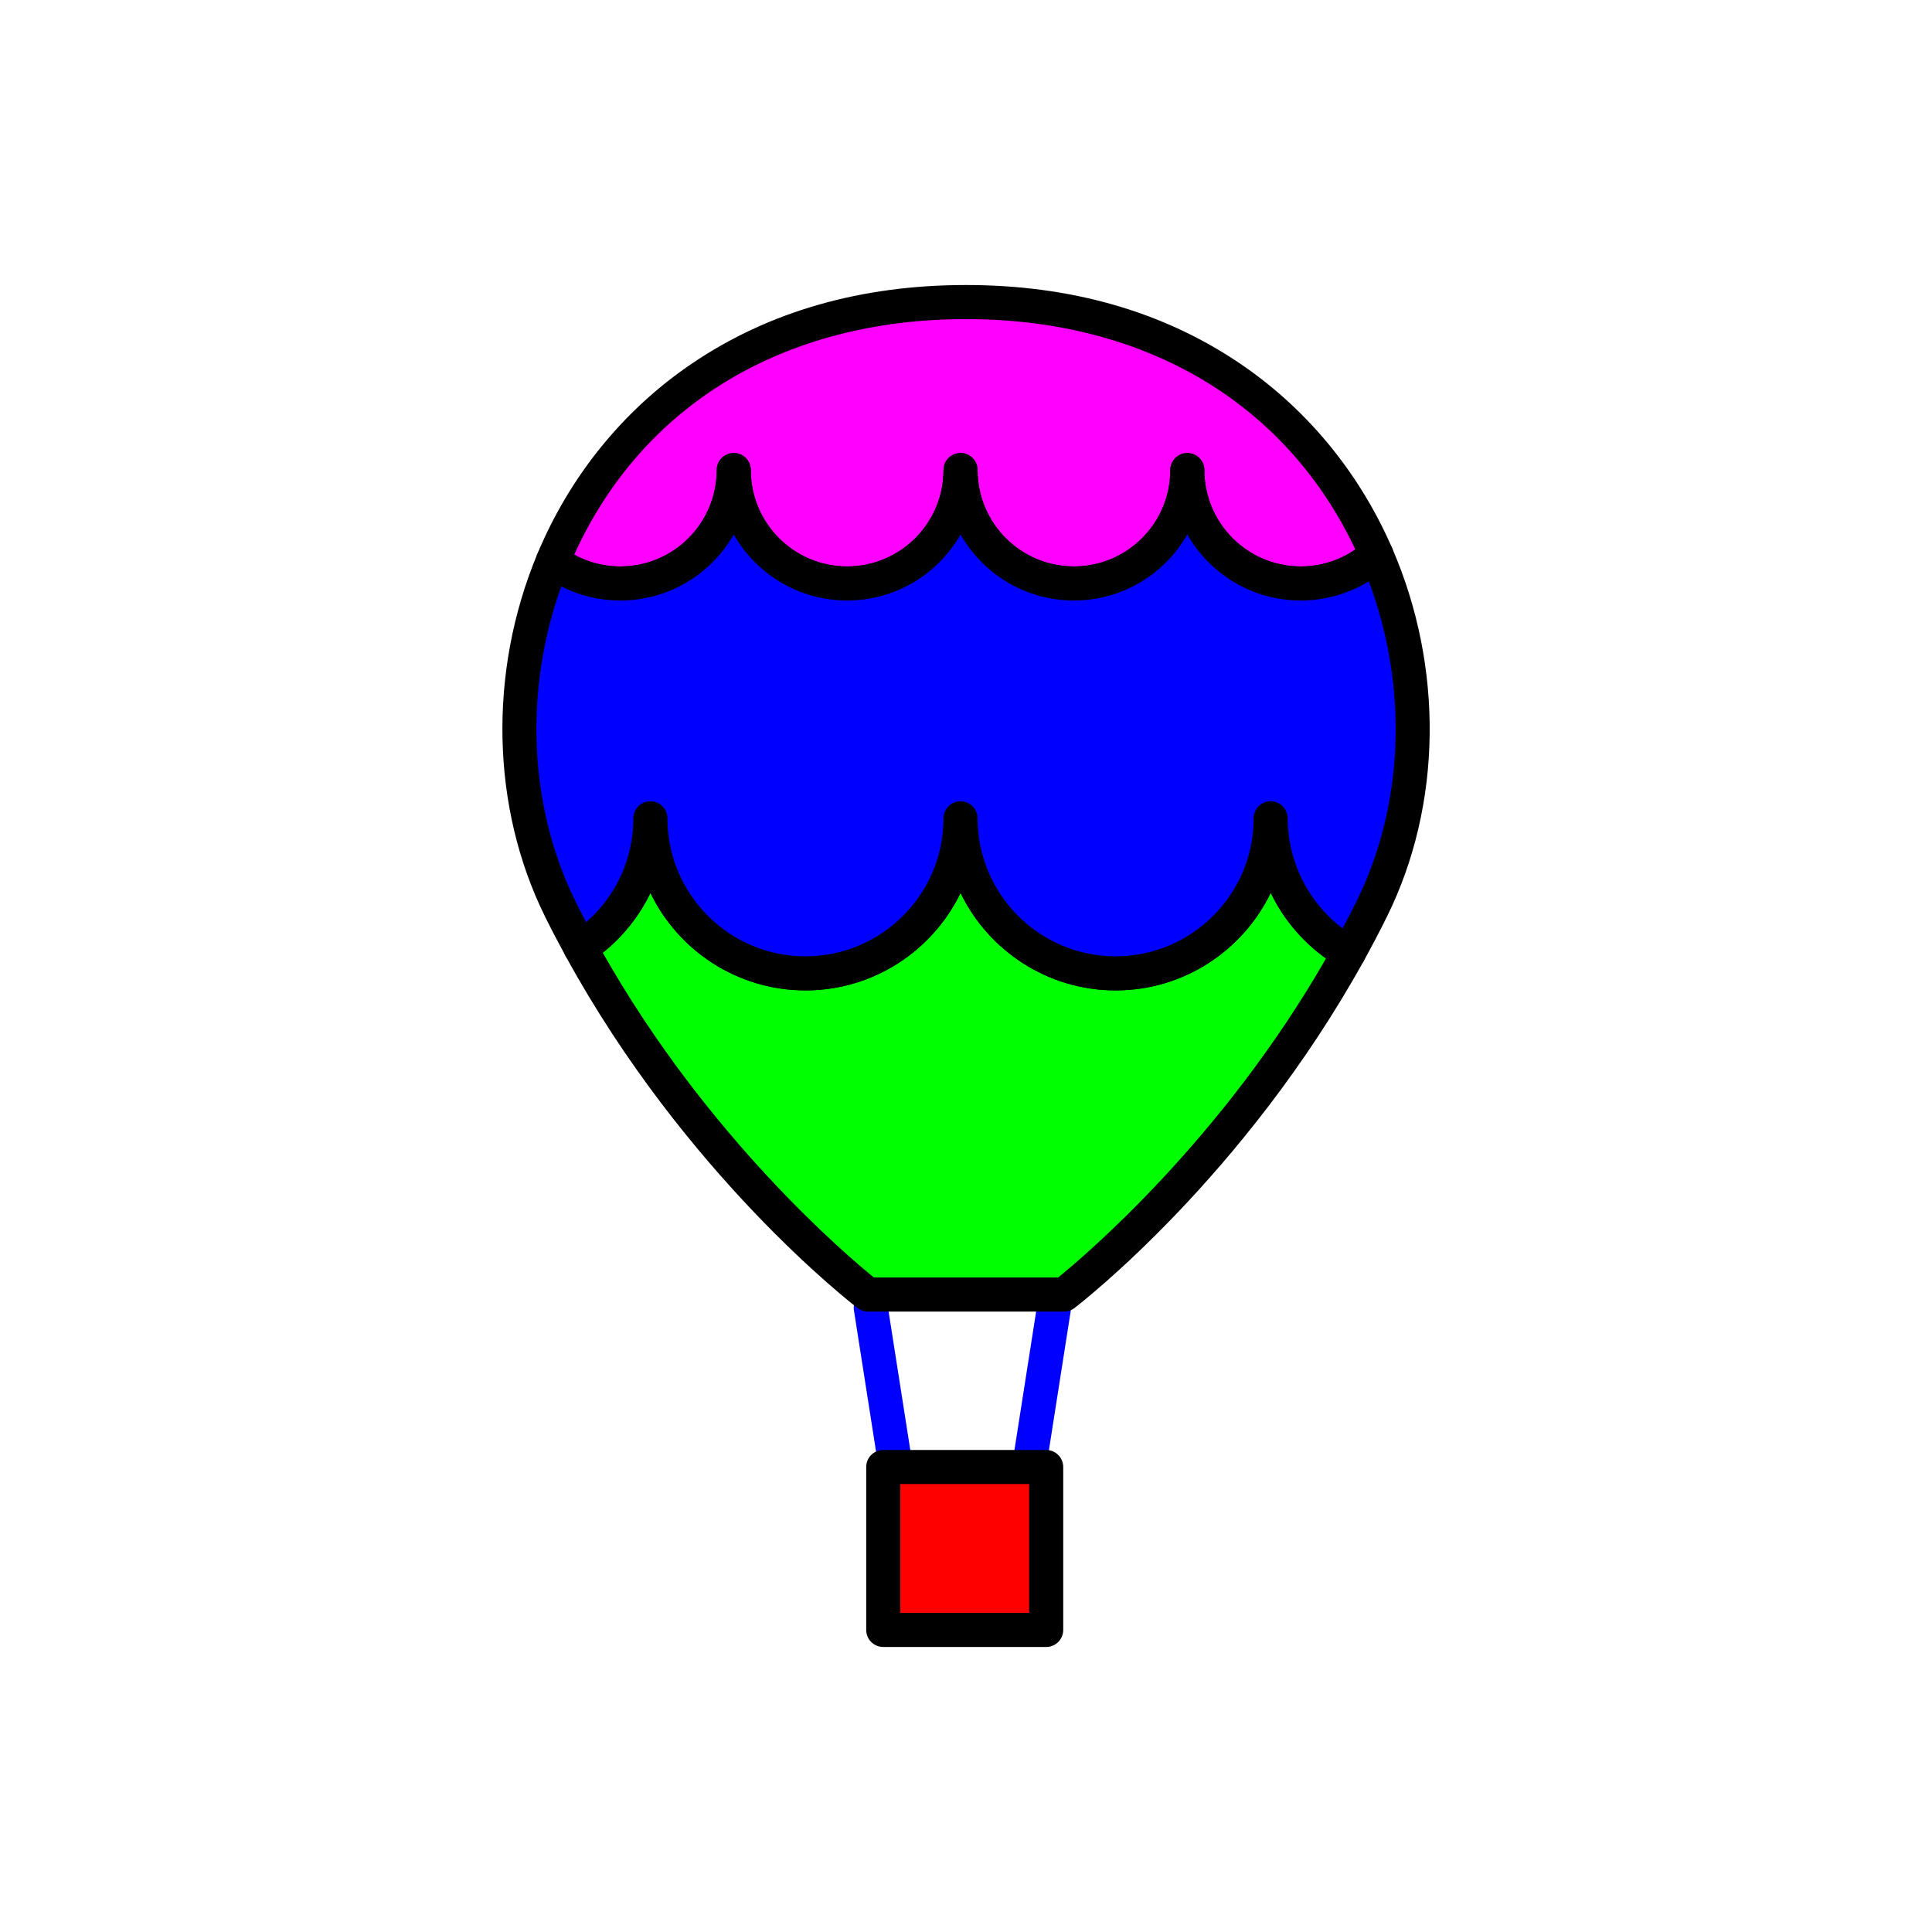 <?xml version="1.0" encoding="utf-8"?>
<!-- Generator: Adobe Illustrator 16.0.0, SVG Export Plug-In . SVG Version: 6.00 Build 0)  -->
<!DOCTYPE svg PUBLIC "-//W3C//DTD SVG 1.1//EN" "http://www.w3.org/Graphics/SVG/1.1/DTD/svg11.dtd">
<svg version="1.1" xmlns="http://www.w3.org/2000/svg" xmlns:xlink="http://www.w3.org/1999/xlink" x="0px" y="0px"
	 width="453.543px" height="453.543px" viewBox="0 0 453.543 453.543" enable-background="new 0 0 453.543 453.543"
	 xml:space="preserve">
<g id="kvadrat">
</g>
<g id="bg" display="none">
	<rect x="-2873.904" y="-7378.167" display="inline" width="15266.867" height="13678.951"/>
</g>
<g id="barvno" display="none">
	<g display="inline">
		
			<line fill="none" stroke="#000000" stroke-width="8" stroke-linecap="round" stroke-linejoin="round" stroke-miterlimit="10" x1="204.422" y1="307.035" x2="210.271" y2="344.385"/>
		
			<line fill="none" stroke="#000000" stroke-width="8" stroke-linecap="round" stroke-linejoin="round" stroke-miterlimit="10" x1="247.419" y1="307.035" x2="241.569" y2="344.385"/>
		
			<rect x="207.346" y="344.385" fill="#7E4E24" stroke="#000000" stroke-width="8" stroke-linecap="round" stroke-linejoin="round" stroke-miterlimit="10" width="38.25" height="38.25"/>
		<g>
			
				<path fill="#DDDB00" stroke="#000000" stroke-width="8" stroke-linecap="round" stroke-linejoin="round" stroke-miterlimit="10" d="
				M172.253,110.355c0,14.701,11.918,26.619,26.62,26.619s26.62-11.918,26.62-26.619c0,14.701,11.918,26.619,26.619,26.619
				c14.702,0,26.62-11.918,26.62-26.619c0,14.701,11.918,26.619,26.62,26.619c6.822,0,13.042-2.569,17.753-6.789
				c-14.376-33.037-46.81-59.277-96.331-59.277c-50.294,0-82.973,27.063-96.999,60.826c4.43,3.291,9.916,5.24,15.859,5.24
				C160.335,136.975,172.253,125.057,172.253,110.355z"/>
			
				<path fill="#006633" stroke="#000000" stroke-width="8" stroke-linecap="round" stroke-linejoin="round" stroke-miterlimit="10" d="
				M298.299,192.095c0,20.105-16.299,36.403-36.403,36.403c-20.105,0-36.403-16.298-36.403-36.403
				c0,20.105-16.299,36.403-36.403,36.403c-20.105,0-36.403-16.298-36.403-36.403c0,12.716-6.524,23.902-16.402,30.412
				c27.972,51.124,67.473,81.394,67.473,81.394h29.779h13.186h3.069c0,0,38.9-29.803,66.83-80.215
				C305.677,217.407,298.299,205.617,298.299,192.095z"/>
			
				<path fill="#39A935" stroke="#000000" stroke-width="8" stroke-linecap="round" stroke-linejoin="round" stroke-miterlimit="10" d="
				M323.105,130.186c-4.711,4.22-10.931,6.789-17.753,6.789c-14.702,0-26.62-11.918-26.62-26.619
				c0,14.701-11.918,26.619-26.62,26.619c-14.701,0-26.619-11.918-26.619-26.619c0,14.701-11.918,26.619-26.62,26.619
				s-26.62-11.918-26.62-26.619c0,14.701-11.918,26.619-26.62,26.619c-5.943,0-11.429-1.949-15.859-5.24
				c-10.948,26.352-10.535,56.783,1.737,81.615c1.543,3.124,3.139,6.174,4.771,9.157c9.878-6.51,16.402-17.696,16.402-30.412
				c0,20.105,16.298,36.403,36.403,36.403c20.104,0,36.403-16.298,36.403-36.403c0,20.105,16.298,36.403,36.403,36.403
				c20.104,0,36.403-16.298,36.403-36.403c0,13.522,7.378,25.313,18.322,31.591c1.859-3.355,3.669-6.801,5.416-10.336
				C334.55,188.028,334.724,156.888,323.105,130.186z"/>
		</g>
	</g>
	<g id="rdeča7bela" display="inline">
	</g>
	
		<rect x="-3384.189" y="-7798.176" display="inline" fill="none" stroke="#000000" stroke-miterlimit="10" width="16736" height="13952"/>
</g>
<g id="barvno_copy_2">
	<g>
		<path fill="#0000FF" d="M210.266,348.386c-1.936,0-3.638-1.409-3.947-3.382l-5.85-37.35c-0.342-2.183,1.15-4.229,3.333-4.571
			c2.183-0.336,4.229,1.151,4.571,3.333l5.85,37.35c0.342,2.183-1.15,4.229-3.333,4.571
			C210.681,348.369,210.472,348.386,210.266,348.386z"/>
		<path fill="#0000FF" d="M241.574,348.386c-0.206,0-0.414-0.017-0.624-0.049c-2.183-0.342-3.675-2.389-3.333-4.571l5.85-37.35
			c0.342-2.183,2.387-3.672,4.571-3.333c2.183,0.342,3.675,2.389,3.333,4.571l-5.85,37.35
			C245.212,346.977,243.51,348.386,241.574,348.386z"/>
		<g>
			<rect x="207.346" y="344.385" fill="#FF0000" width="38.25" height="38.25"/>
			<path d="M245.596,386.635h-38.25c-2.209,0-4-1.791-4-4v-38.25c0-2.209,1.791-4,4-4h38.25c2.209,0,4,1.791,4,4v38.25
				C249.596,384.844,247.806,386.635,245.596,386.635z M211.346,378.635h30.25v-30.25h-30.25V378.635z"/>
		</g>
		<g>
			<g>
				<path fill="#FF00FF" d="M172.253,110.355c0,14.701,11.918,26.619,26.62,26.619s26.62-11.918,26.62-26.619
					c0,14.701,11.918,26.619,26.619,26.619c14.702,0,26.62-11.918,26.62-26.619c0,14.701,11.918,26.619,26.62,26.619
					c6.822,0,13.042-2.569,17.753-6.789c-14.376-33.037-46.81-59.277-96.331-59.277c-50.294,0-82.973,27.063-96.999,60.826
					c4.43,3.291,9.916,5.24,15.859,5.24C160.335,136.975,172.253,125.057,172.253,110.355z"/>
				<path d="M305.351,140.975c-11.389,0-21.345-6.249-26.62-15.5c-5.274,9.251-15.231,15.5-26.62,15.5
					c-11.389,0-21.345-6.249-26.619-15.5c-5.274,9.251-15.23,15.5-26.62,15.5s-21.345-6.249-26.62-15.5
					c-5.274,9.251-15.23,15.5-26.62,15.5c-6.626,0-12.935-2.085-18.244-6.029c-1.473-1.095-2.012-3.051-1.308-4.745
					c7.647-18.408,20.216-33.917,36.349-44.852c18.054-12.236,39.703-18.44,64.344-18.44c24.272,0,45.656,6.028,63.558,17.918
					c16.008,10.631,28.609,25.765,36.441,43.764c0.688,1.581,0.285,3.425-0.999,4.575
					C320.151,138.201,312.898,140.975,305.351,140.975z M282.732,110.355c0,12.473,10.147,22.619,22.62,22.619
					c4.608,0,9.067-1.399,12.82-3.985c-16.228-34.416-49.362-54.081-91.398-54.081c-42.67,0-76,20.106-91.978,55.307
					c3.306,1.813,6.999,2.76,10.838,2.76c12.472,0,22.62-10.146,22.62-22.619c0-2.209,1.791-4,4-4s4,1.791,4,4
					c0,12.473,10.147,22.619,22.62,22.619s22.62-10.146,22.62-22.619c0-2.209,1.791-4,4-4s4,1.791,4,4
					c0,12.473,10.147,22.619,22.619,22.619c12.473,0,22.62-10.146,22.62-22.619c0-2.209,1.791-4,4-4
					S282.732,108.146,282.732,110.355z"/>
			</g>
			<g>
				<path fill="#00FF00" d="M298.299,192.095c0,20.105-16.299,36.403-36.403,36.403c-20.105,0-36.403-16.298-36.403-36.403
					c0,20.105-16.299,36.403-36.403,36.403c-20.105,0-36.403-16.298-36.403-36.403c0,12.716-6.524,23.902-16.402,30.412
					c27.972,51.124,67.473,81.394,67.473,81.394h29.779h13.186h3.069c0,0,38.9-29.803,66.83-80.215
					C305.677,217.407,298.299,205.617,298.299,192.095z"/>
				<path d="M249.791,307.9h-46.034c-0.88,0-1.735-0.29-2.433-0.825c-1.64-1.257-40.495-31.373-68.55-82.648
					c-1-1.826-0.43-4.114,1.308-5.26c9.144-6.026,14.603-16.146,14.603-27.072c0-2.209,1.791-4,4-4s4,1.791,4,4
					c0,17.867,14.536,32.403,32.403,32.403s32.403-14.536,32.403-32.403c0-2.209,1.791-4,4-4s4,1.791,4,4
					c0,17.867,14.536,32.403,32.403,32.403s32.403-14.536,32.403-32.403c0-2.209,1.791-4,4-4s4,1.791,4,4
					c0,11.573,6.25,22.349,16.312,28.121c1.896,1.088,2.568,3.496,1.509,5.408c-28.012,50.561-66.281,80.214-67.896,81.451
					C251.525,307.61,250.67,307.9,249.791,307.9z M205.154,299.9h43.24c6.159-4.987,38.424-32.254,62.889-74.892
					c-5.604-3.998-10.043-9.33-12.974-15.412c-6.533,13.539-20.4,22.901-36.412,22.901c-16.004,0-29.866-9.354-36.403-22.882
					c-6.538,13.527-20.399,22.882-36.403,22.882c-15.999,0-29.856-9.348-36.396-22.868c-2.601,5.397-6.4,10.2-11.192,14.026
					C166.057,267.066,198.931,294.859,205.154,299.9z"/>
			</g>
			<g>
				<path fill="#0000FF" d="M323.105,130.186c-4.711,4.22-10.931,6.789-17.753,6.789c-14.702,0-26.62-11.918-26.62-26.619
					c0,14.701-11.918,26.619-26.62,26.619c-14.701,0-26.619-11.918-26.619-26.619c0,14.701-11.918,26.619-26.62,26.619
					s-26.62-11.918-26.62-26.619c0,14.701-11.918,26.619-26.62,26.619c-5.943,0-11.429-1.949-15.859-5.24
					c-10.948,26.352-10.535,56.783,1.737,81.615c1.543,3.124,3.139,6.174,4.771,9.157c9.878-6.51,16.402-17.696,16.402-30.412
					c0,20.105,16.298,36.403,36.403,36.403c20.104,0,36.403-16.298,36.403-36.403c0,20.105,16.298,36.403,36.403,36.403
					c20.104,0,36.403-16.298,36.403-36.403c0,13.522,7.378,25.313,18.322,31.591c1.859-3.355,3.669-6.801,5.416-10.336
					C334.55,188.028,334.724,156.888,323.105,130.186z"/>
				<path d="M261.896,232.498c-16.004,0-29.866-9.354-36.403-22.882c-6.538,13.527-20.399,22.882-36.403,22.882
					c-15.999,0-29.856-9.348-36.397-22.868c-3.124,6.483-7.981,12.113-14.208,16.217c-0.934,0.615-2.082,0.812-3.166,0.542
					c-1.085-0.27-2.007-0.98-2.544-1.962c-1.713-3.13-3.345-6.261-4.849-9.306c-12.63-25.555-13.32-57.302-1.845-84.921
					c0.473-1.138,1.443-1.994,2.631-2.322c1.187-0.329,2.46-0.089,3.449,0.646c3.919,2.912,8.578,4.451,13.473,4.451
					c12.472,0,22.62-10.146,22.62-22.619c0-2.209,1.791-4,4-4s4,1.791,4,4c0,12.473,10.147,22.619,22.62,22.619
					s22.62-10.146,22.62-22.619c0-2.209,1.791-4,4-4s4,1.791,4,4c0,12.473,10.147,22.619,22.619,22.619
					c12.473,0,22.62-10.146,22.62-22.619c0-2.209,1.791-4,4-4s4,1.791,4,4c0,12.473,10.147,22.619,22.62,22.619
					c5.574,0,10.932-2.049,15.085-5.769c0.957-0.858,2.267-1.202,3.522-0.929c1.255,0.274,2.302,1.134,2.814,2.313
					c12.201,28.037,11.771,60.386-1.151,86.532c-1.726,3.493-3.577,7.026-5.502,10.502c-0.519,0.937-1.393,1.627-2.424,1.914
					c-1.033,0.288-2.136,0.149-3.065-0.383c-7.197-4.129-12.828-10.312-16.322-17.559
					C291.775,223.136,277.908,232.498,261.896,232.498z M229.492,192.095c0,17.867,14.536,32.403,32.403,32.403
					s32.403-14.536,32.403-32.403c0-2.209,1.791-4,4-4s4,1.791,4,4c0,10.195,4.851,19.771,12.884,25.854
					c1.128-2.123,2.222-4.255,3.267-6.37c11.18-22.622,12.175-50.343,2.885-75.106c-4.78,2.929-10.299,4.503-15.984,4.503
					c-11.389,0-21.345-6.249-26.62-15.5c-5.274,9.251-15.231,15.5-26.62,15.5c-11.389,0-21.345-6.249-26.619-15.499
					c-5.274,9.25-15.23,15.499-26.62,15.499s-21.345-6.249-26.62-15.5c-5.274,9.251-15.23,15.5-26.62,15.5
					c-4.886,0-9.6-1.134-13.867-3.311c-8.794,24.439-7.628,51.736,3.332,73.913c0.799,1.617,1.635,3.261,2.502,4.916
					c7.009-6.116,11.086-14.956,11.086-24.398c0-2.209,1.791-4,4-4s4,1.791,4,4c0,17.867,14.536,32.403,32.403,32.403
					s32.403-14.536,32.403-32.403c0-2.209,1.791-4,4-4S229.492,189.886,229.492,192.095z"/>
			</g>
		</g>
	</g>
	<g id="rdeča7bela_copy_4">
	</g>
	<rect x="-3384.189" y="-7798.176" fill="none" stroke="#000000" stroke-miterlimit="10" width="16736" height="13952"/>
</g>
<g id="sivinsko" display="none">
	<g display="inline">
		<path d="M210.266,348.386c-1.937,0-3.638-1.409-3.947-3.382l-5.85-37.35c-0.342-2.183,1.15-4.229,3.333-4.571
			c2.183-0.336,4.229,1.151,4.571,3.333l5.85,37.35c0.342,2.183-1.15,4.229-3.333,4.571
			C210.681,348.369,210.472,348.386,210.266,348.386z"/>
		<path d="M241.574,348.386c-0.206,0-0.414-0.017-0.624-0.049c-2.183-0.342-3.675-2.389-3.333-4.571l5.85-37.35
			c0.342-2.183,2.387-3.672,4.571-3.333c2.183,0.342,3.675,2.389,3.333,4.571l-5.85,37.35
			C245.212,346.977,243.51,348.386,241.574,348.386z"/>
		<g>
			<rect x="207.346" y="344.385" fill="#585858" width="38.25" height="38.25"/>
			<path d="M245.596,386.635h-38.25c-2.209,0-4-1.791-4-4v-38.25c0-2.209,1.791-4,4-4h38.25c2.209,0,4,1.791,4,4v38.25
				C249.596,384.844,247.806,386.635,245.596,386.635z M211.346,378.635h30.25v-30.25h-30.25V378.635z"/>
		</g>
		<g>
			<g>
				<path fill="#C4C4C4" d="M172.253,110.355c0,14.701,11.918,26.619,26.62,26.619s26.62-11.918,26.62-26.619
					c0,14.701,11.918,26.619,26.619,26.619c14.702,0,26.62-11.918,26.62-26.619c0,14.701,11.918,26.619,26.62,26.619
					c6.822,0,13.042-2.569,17.753-6.789c-14.376-33.037-46.81-59.277-96.331-59.277c-50.294,0-82.973,27.063-96.999,60.826
					c4.43,3.291,9.916,5.24,15.859,5.24C160.335,136.975,172.253,125.057,172.253,110.355z"/>
				<path d="M305.351,140.975c-11.389,0-21.345-6.249-26.62-15.5c-5.274,9.251-15.231,15.5-26.62,15.5
					c-11.389,0-21.345-6.249-26.619-15.5c-5.275,9.251-15.23,15.5-26.62,15.5s-21.345-6.249-26.62-15.5
					c-5.274,9.251-15.23,15.5-26.62,15.5c-6.627,0-12.935-2.085-18.244-6.029c-1.473-1.095-2.012-3.051-1.308-4.745
					c7.647-18.408,20.216-33.917,36.349-44.852c18.054-12.236,39.703-18.44,64.344-18.44c24.272,0,45.656,6.028,63.558,17.918
					c16.008,10.631,28.609,25.765,36.441,43.764c0.688,1.581,0.285,3.425-0.999,4.575
					C320.151,138.201,312.898,140.975,305.351,140.975z M282.732,110.355c0,12.473,10.147,22.619,22.62,22.619
					c4.608,0,9.067-1.399,12.82-3.985c-16.228-34.416-49.362-54.081-91.398-54.081c-42.67,0-76,20.106-91.978,55.307
					c3.306,1.813,6.999,2.76,10.838,2.76c12.472,0,22.62-10.146,22.62-22.619c0-2.209,1.791-4,4-4s4,1.791,4,4
					c0,12.473,10.147,22.619,22.62,22.619s22.62-10.146,22.62-22.619c0-2.209,1.791-4,4-4s4,1.791,4,4
					c0,12.473,10.147,22.619,22.619,22.619c12.473,0,22.62-10.146,22.62-22.619c0-2.209,1.791-4,4-4
					S282.732,108.146,282.732,110.355z"/>
			</g>
			<g>
				<path fill="#424242" d="M298.299,192.095c0,20.105-16.299,36.403-36.403,36.403c-20.105,0-36.403-16.298-36.403-36.403
					c0,20.105-16.299,36.403-36.403,36.403c-20.105,0-36.403-16.298-36.403-36.403c0,12.716-6.524,23.902-16.402,30.412
					c27.972,51.124,67.473,81.394,67.473,81.394h29.779h13.186h3.069c0,0,38.9-29.803,66.83-80.215
					C305.677,217.407,298.299,205.617,298.299,192.095z"/>
				<path d="M249.791,307.9h-46.034c-0.88,0-1.735-0.29-2.433-0.825c-1.64-1.257-40.495-31.373-68.55-82.648
					c-1-1.826-0.431-4.114,1.308-5.26c9.144-6.026,14.603-16.146,14.603-27.072c0-2.209,1.791-4,4-4c2.209,0,4,1.791,4,4
					c0,17.867,14.536,32.403,32.403,32.403s32.403-14.536,32.403-32.403c0-2.209,1.791-4,4-4s4,1.791,4,4
					c0,17.867,14.536,32.403,32.403,32.403s32.403-14.536,32.403-32.403c0-2.209,1.791-4,4-4c2.209,0,4,1.791,4,4
					c0,11.573,6.25,22.349,16.312,28.121c1.896,1.088,2.568,3.496,1.509,5.408c-28.012,50.561-66.281,80.214-67.896,81.451
					C251.525,307.61,250.67,307.9,249.791,307.9z M205.154,299.9h43.24c6.159-4.987,38.424-32.254,62.889-74.892
					c-5.604-3.998-10.043-9.33-12.974-15.412c-6.533,13.539-20.4,22.901-36.412,22.901c-16.004,0-29.866-9.354-36.403-22.882
					c-6.538,13.527-20.399,22.882-36.403,22.882c-15.999,0-29.856-9.348-36.396-22.868c-2.601,5.397-6.4,10.2-11.192,14.026
					C166.057,267.066,198.931,294.859,205.154,299.9z"/>
			</g>
			<g>
				<path fill="#7B7B7B" d="M323.105,130.186c-4.711,4.22-10.931,6.789-17.753,6.789c-14.702,0-26.62-11.918-26.62-26.619
					c0,14.701-11.918,26.619-26.62,26.619c-14.701,0-26.619-11.918-26.619-26.619c0,14.701-11.918,26.619-26.62,26.619
					s-26.62-11.918-26.62-26.619c0,14.701-11.918,26.619-26.62,26.619c-5.943,0-11.429-1.949-15.859-5.24
					c-10.948,26.352-10.535,56.783,1.737,81.615c1.543,3.124,3.139,6.174,4.771,9.157c9.878-6.51,16.402-17.696,16.402-30.412
					c0,20.105,16.298,36.403,36.403,36.403c20.104,0,36.403-16.298,36.403-36.403c0,20.105,16.298,36.403,36.403,36.403
					c20.104,0,36.403-16.298,36.403-36.403c0,13.522,7.378,25.313,18.322,31.591c1.859-3.355,3.669-6.801,5.416-10.336
					C334.55,188.028,334.724,156.888,323.105,130.186z"/>
				<path d="M261.896,232.498c-16.004,0-29.866-9.354-36.403-22.882c-6.538,13.527-20.399,22.882-36.403,22.882
					c-15.999,0-29.856-9.348-36.397-22.868c-3.124,6.483-7.981,12.113-14.208,16.217c-0.934,0.615-2.082,0.812-3.166,0.542
					c-1.085-0.27-2.007-0.98-2.544-1.962c-1.713-3.13-3.345-6.261-4.849-9.306c-12.63-25.555-13.32-57.302-1.845-84.921
					c0.473-1.138,1.443-1.994,2.631-2.322c1.187-0.329,2.46-0.089,3.449,0.646c3.919,2.912,8.578,4.451,13.473,4.451
					c12.472,0,22.62-10.146,22.62-22.619c0-2.209,1.791-4,4-4s4,1.791,4,4c0,12.473,10.147,22.619,22.62,22.619
					s22.62-10.146,22.62-22.619c0-2.209,1.791-4,4-4s4,1.791,4,4c0,12.473,10.147,22.619,22.619,22.619
					c12.473,0,22.62-10.146,22.62-22.619c0-2.209,1.791-4,4-4s4,1.791,4,4c0,12.473,10.147,22.619,22.62,22.619
					c5.574,0,10.932-2.049,15.084-5.769c0.957-0.858,2.268-1.202,3.522-0.929c1.255,0.274,2.302,1.134,2.815,2.313
					c12.201,28.037,11.771,60.386-1.151,86.532c-1.726,3.493-3.577,7.026-5.502,10.502c-0.519,0.937-1.393,1.627-2.425,1.914
					c-1.032,0.288-2.136,0.149-3.065-0.383c-7.197-4.129-12.828-10.312-16.322-17.559
					C291.775,223.136,277.908,232.498,261.896,232.498z M229.492,192.095c0,17.867,14.536,32.403,32.403,32.403
					s32.403-14.536,32.403-32.403c0-2.209,1.791-4,4-4c2.209,0,4,1.791,4,4c0,10.195,4.851,19.771,12.884,25.854
					c1.128-2.123,2.222-4.255,3.267-6.37c11.18-22.622,12.175-50.343,2.885-75.106c-4.78,2.929-10.299,4.503-15.984,4.503
					c-11.389,0-21.345-6.249-26.62-15.5c-5.274,9.251-15.231,15.5-26.62,15.5c-11.389,0-21.345-6.249-26.619-15.499
					c-5.275,9.25-15.23,15.499-26.62,15.499s-21.345-6.249-26.62-15.5c-5.274,9.251-15.23,15.5-26.62,15.5
					c-4.887,0-9.6-1.134-13.867-3.311c-8.794,24.439-7.628,51.736,3.332,73.913c0.799,1.617,1.635,3.261,2.502,4.916
					c7.009-6.116,11.086-14.956,11.086-24.398c0-2.209,1.791-4,4-4c2.209,0,4,1.791,4,4c0,17.867,14.536,32.403,32.403,32.403
					s32.403-14.536,32.403-32.403c0-2.209,1.791-4,4-4S229.492,189.886,229.492,192.095z"/>
			</g>
		</g>
	</g>
	<g id="rdeča7bela_copy_3" display="inline">
	</g>
	<path display="inline" d="M13352.311,6154.324h-16737v-13953h16737V6154.324z M-3384.189,6153.324h16736l-0.5-13951h-16735.5
		l0.5,13951H-3384.189z"/>
</g>
<g id="linijsko" display="none">
	<g display="inline">
		
			<line fill="none" stroke="#000000" stroke-width="8" stroke-linecap="round" stroke-linejoin="round" stroke-miterlimit="10" x1="204.422" y1="307.035" x2="210.271" y2="344.385"/>
		
			<line fill="none" stroke="#000000" stroke-width="8" stroke-linecap="round" stroke-linejoin="round" stroke-miterlimit="10" x1="247.419" y1="307.035" x2="241.569" y2="344.385"/>
		
			<rect x="207.346" y="344.385" fill="none" stroke="#000000" stroke-width="8" stroke-linecap="round" stroke-linejoin="round" stroke-miterlimit="10" width="38.25" height="38.25"/>
		<g>
			<path fill="none" stroke="#000000" stroke-width="8" stroke-linecap="round" stroke-linejoin="round" stroke-miterlimit="10" d="
				M172.253,110.355c0,14.701,11.918,26.619,26.62,26.619s26.62-11.918,26.62-26.619c0,14.701,11.918,26.619,26.619,26.619
				c14.702,0,26.62-11.918,26.62-26.619c0,14.701,11.918,26.619,26.62,26.619c6.822,0,13.042-2.569,17.753-6.789
				c-14.376-33.037-46.81-59.277-96.331-59.277c-50.294,0-82.973,27.063-96.999,60.826c4.43,3.291,9.916,5.24,15.859,5.24
				C160.335,136.975,172.253,125.057,172.253,110.355z"/>
			<path fill="none" stroke="#000000" stroke-width="8" stroke-linecap="round" stroke-linejoin="round" stroke-miterlimit="10" d="
				M298.299,192.095c0,20.105-16.299,36.403-36.403,36.403c-20.105,0-36.403-16.298-36.403-36.403
				c0,20.105-16.299,36.403-36.403,36.403c-20.105,0-36.403-16.298-36.403-36.403c0,12.716-6.524,23.902-16.402,30.412
				c27.972,51.124,67.473,81.394,67.473,81.394h29.779h13.186h3.069c0,0,38.9-29.803,66.83-80.215
				C305.677,217.407,298.299,205.617,298.299,192.095z"/>
			<path fill="none" stroke="#000000" stroke-width="8" stroke-linecap="round" stroke-linejoin="round" stroke-miterlimit="10" d="
				M323.105,130.186c-4.711,4.22-10.931,6.789-17.753,6.789c-14.702,0-26.62-11.918-26.62-26.619
				c0,14.701-11.918,26.619-26.62,26.619c-14.701,0-26.619-11.918-26.619-26.619c0,14.701-11.918,26.619-26.62,26.619
				s-26.62-11.918-26.62-26.619c0,14.701-11.918,26.619-26.62,26.619c-5.943,0-11.429-1.949-15.859-5.24
				c-10.948,26.352-10.535,56.783,1.737,81.615c1.543,3.124,3.139,6.174,4.771,9.157c9.878-6.51,16.402-17.696,16.402-30.412
				c0,20.105,16.298,36.403,36.403,36.403c20.104,0,36.403-16.298,36.403-36.403c0,20.105,16.298,36.403,36.403,36.403
				c20.104,0,36.403-16.298,36.403-36.403c0,13.522,7.378,25.313,18.322,31.591c1.859-3.355,3.669-6.801,5.416-10.336
				C334.55,188.028,334.724,156.888,323.105,130.186z"/>
		</g>
	</g>
	<g id="rdeča7bela_copy" display="inline">
	</g>
</g>
<g id="pivot">
	<circle fill="none" cx="226.572" cy="372.731" r="14.133"/>
</g>
</svg>
